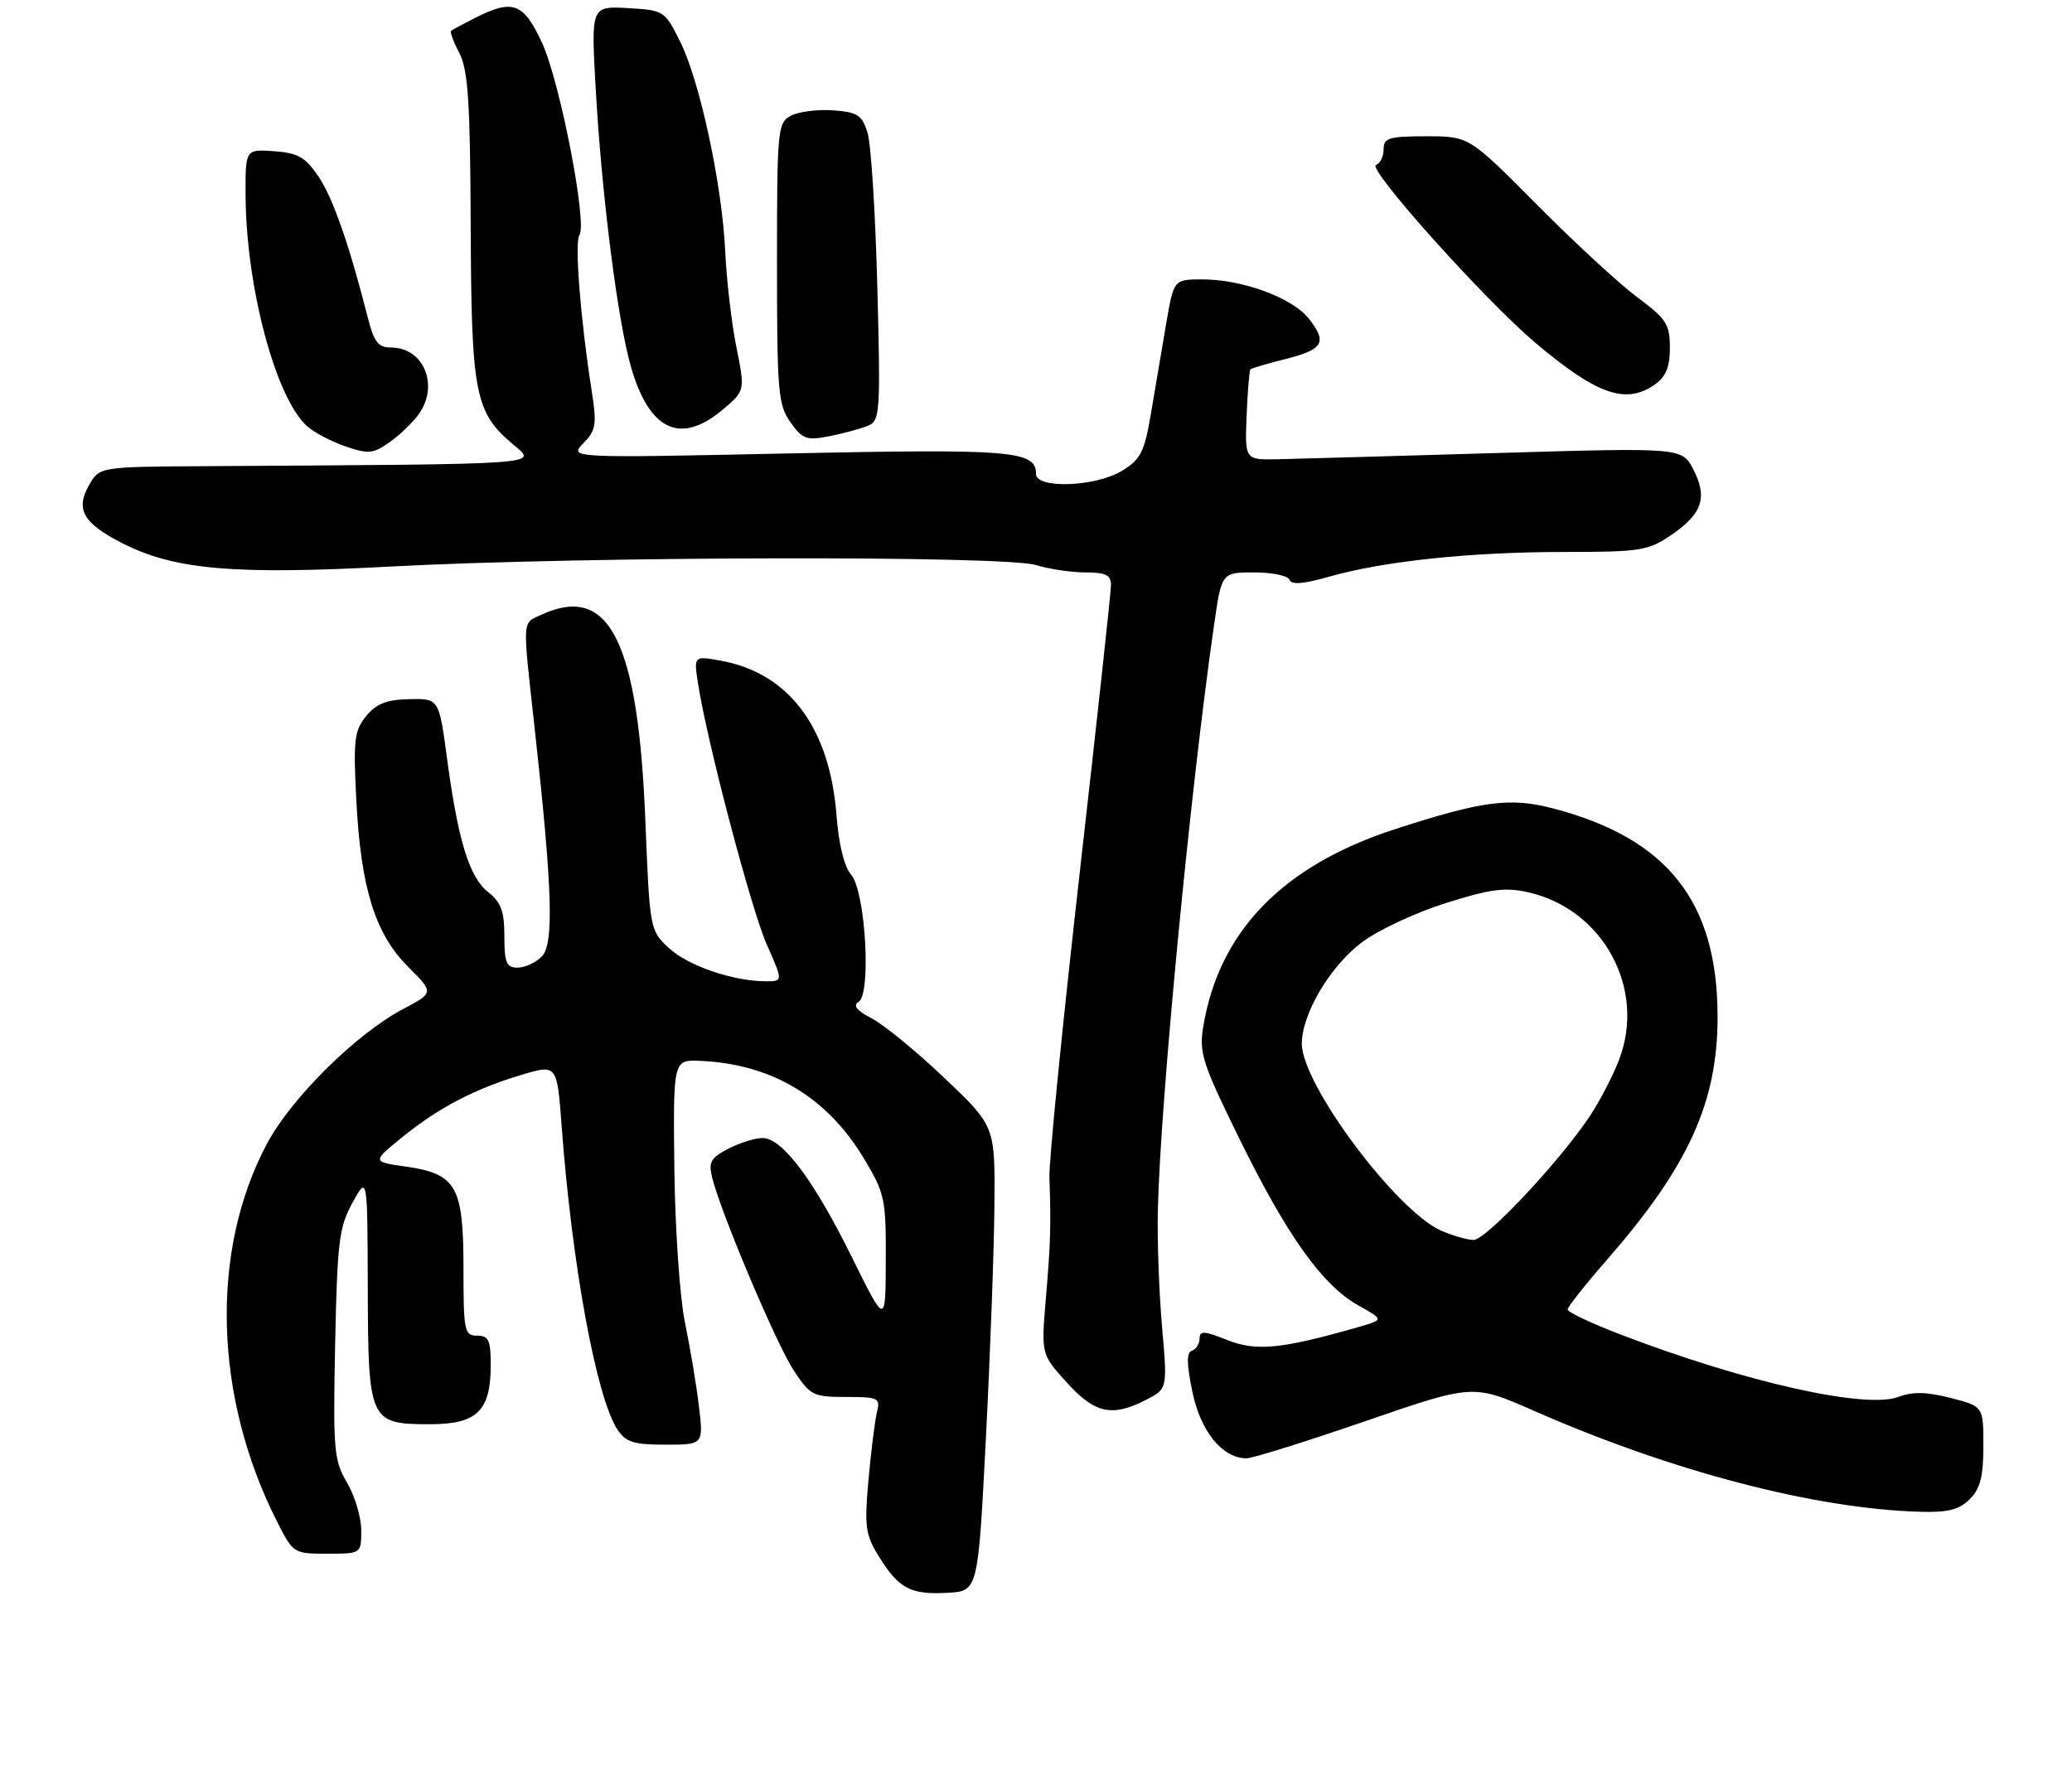 <?xml version="1.0" encoding="UTF-8" standalone="no"?>
<!DOCTYPE svg PUBLIC "-//W3C//DTD SVG 1.1//EN" "http://www.w3.org/Graphics/SVG/1.1/DTD/svg11.dtd" >
<svg xmlns="http://www.w3.org/2000/svg" xmlns:xlink="http://www.w3.org/1999/xlink" version="1.1" viewBox="0 0 304 259">
 <g >
 <path fill="currentColor"
d=" M 144.65 211.00 C 145.29 198.62 145.85 183.27 145.90 176.88 C 146.00 165.25 146.00 165.25 138.55 158.18 C 134.46 154.29 129.67 150.36 127.91 149.45 C 125.69 148.30 125.09 147.56 125.97 147.02 C 127.87 145.85 126.98 130.76 124.87 128.35 C 123.87 127.21 123.06 123.91 122.74 119.73 C 121.76 106.81 115.79 98.79 105.79 96.96 C 101.78 96.23 101.78 96.23 102.42 100.36 C 103.77 108.98 110.20 133.39 112.49 138.58 C 114.89 144.00 114.89 144.00 112.39 144.00 C 107.57 144.00 100.92 141.72 98.14 139.12 C 95.35 136.52 95.33 136.39 94.69 120.50 C 93.64 94.12 89.42 85.66 79.55 90.16 C 76.55 91.52 76.63 90.44 78.42 106.65 C 81.06 130.49 81.31 138.55 79.48 140.38 C 78.59 141.27 76.99 142.00 75.93 142.00 C 74.30 142.00 74.00 141.28 74.00 137.39 C 74.00 133.75 73.51 132.40 71.64 130.93 C 68.86 128.75 67.22 123.43 65.59 111.32 C 64.41 102.50 64.41 102.50 60.04 102.60 C 56.70 102.67 55.20 103.27 53.71 105.10 C 51.98 107.23 51.82 108.62 52.28 117.50 C 52.95 130.35 55.03 137.03 59.89 141.89 C 63.68 145.68 63.68 145.68 59.11 148.09 C 52.27 151.71 42.73 161.14 39.18 167.82 C 30.80 183.53 31.36 204.93 40.63 223.25 C 43.01 227.96 43.08 228.00 48.02 228.00 C 53.00 228.00 53.00 228.00 53.00 224.56 C 53.00 222.66 52.06 219.52 50.92 217.58 C 48.98 214.31 48.86 212.82 49.17 197.27 C 49.48 182.25 49.74 180.08 51.71 176.50 C 53.91 172.50 53.91 172.50 53.96 188.92 C 54.01 208.61 54.19 209.00 63.10 209.00 C 70.01 209.00 72.00 207.05 72.00 200.28 C 72.00 196.67 71.69 196.00 70.00 196.00 C 68.13 196.00 68.00 195.33 68.00 186.11 C 68.00 174.07 66.97 172.26 59.54 171.19 C 54.57 170.49 54.57 170.49 59.04 166.86 C 64.38 162.53 69.71 159.75 76.61 157.70 C 81.73 156.19 81.73 156.19 82.41 165.34 C 83.93 185.68 87.49 205.03 90.57 209.75 C 91.81 211.64 92.94 212.00 97.64 212.00 C 103.23 212.00 103.23 212.00 102.53 206.25 C 102.15 203.09 101.22 197.57 100.48 194.00 C 99.74 190.42 99.05 180.30 98.94 171.50 C 98.76 155.50 98.76 155.50 102.75 155.68 C 113.22 156.14 121.34 160.99 126.75 170.00 C 129.82 175.12 130.00 175.93 129.96 184.96 C 129.93 194.50 129.93 194.50 124.99 184.50 C 119.41 173.18 114.78 167.00 111.88 167.00 C 110.79 167.00 108.53 167.71 106.86 168.57 C 104.27 169.91 103.92 170.54 104.49 172.82 C 105.81 178.11 113.92 197.27 116.45 201.10 C 118.89 204.79 119.31 205.00 124.12 205.00 C 128.90 205.00 129.18 205.14 128.66 207.25 C 128.36 208.49 127.80 212.95 127.42 217.17 C 126.81 224.03 126.97 225.22 128.95 228.41 C 131.85 233.11 133.60 234.04 139.00 233.74 C 143.50 233.50 143.50 233.50 144.65 211.00 Z  M 289.00 220.00 C 290.54 218.46 291.00 216.67 291.00 212.19 C 291.00 206.38 291.00 206.38 286.18 205.14 C 282.65 204.24 280.62 204.20 278.53 204.99 C 273.73 206.81 256.03 202.84 237.75 195.83 C 233.49 194.19 230.00 192.55 230.00 192.17 C 230.00 191.79 232.55 188.56 235.67 184.99 C 247.73 171.18 252.00 161.82 252.00 149.20 C 252.00 132.31 244.65 123.01 227.82 118.62 C 221.53 116.99 217.50 117.52 204.73 121.66 C 188.21 127.01 178.84 136.66 176.53 150.70 C 175.91 154.50 176.42 156.09 181.89 167.20 C 188.88 181.42 194.02 188.61 199.30 191.57 C 203.05 193.67 203.05 193.67 199.27 194.75 C 188.09 197.96 184.30 198.34 180.08 196.65 C 176.68 195.29 176.00 195.25 176.00 196.42 C 176.00 197.20 175.50 198.00 174.89 198.20 C 174.07 198.48 174.09 200.11 174.95 204.27 C 176.16 210.09 179.35 214.00 182.89 214.00 C 183.78 214.00 191.62 211.55 200.32 208.55 C 216.13 203.10 216.13 203.10 225.08 207.04 C 245.25 215.91 266.28 221.41 281.75 221.85 C 285.80 221.97 287.46 221.54 289.00 220.00 Z  M 168.19 205.40 C 171.29 203.80 171.29 203.80 170.49 194.65 C 170.05 189.62 169.77 181.90 169.88 177.50 C 170.25 161.64 174.63 115.96 178.12 91.75 C 179.23 84.00 179.23 84.00 184.03 84.00 C 186.67 84.00 189.00 84.49 189.20 85.09 C 189.45 85.85 191.25 85.70 195.03 84.62 C 203.04 82.34 215.81 81.00 229.49 81.00 C 240.67 81.00 241.80 80.82 245.20 78.51 C 249.75 75.41 250.57 73.00 248.44 68.89 C 246.78 65.68 246.78 65.68 219.64 66.48 C 204.71 66.92 190.28 67.33 187.57 67.39 C 182.64 67.50 182.64 67.50 182.90 61.00 C 183.05 57.43 183.30 54.37 183.46 54.20 C 183.63 54.04 185.92 53.36 188.55 52.70 C 194.17 51.29 194.78 50.26 192.03 46.76 C 189.62 43.70 182.30 41.00 176.42 41.00 C 172.21 41.00 172.21 41.00 171.10 47.50 C 170.50 51.08 169.50 56.96 168.88 60.59 C 167.91 66.34 167.37 67.41 164.63 69.08 C 160.74 71.46 152.00 71.77 152.00 69.54 C 152.00 66.13 148.52 65.85 115.68 66.54 C 83.50 67.22 83.50 67.22 85.59 65.05 C 87.46 63.11 87.59 62.28 86.79 57.22 C 85.17 46.86 84.28 35.51 85.01 34.50 C 86.20 32.85 82.18 12.07 79.55 6.34 C 76.84 0.41 75.24 -0.19 69.70 2.63 C 67.94 3.52 66.35 4.38 66.18 4.53 C 66.00 4.69 66.55 6.17 67.41 7.83 C 68.68 10.28 68.99 15.03 69.06 33.14 C 69.16 57.85 69.67 60.49 75.28 65.22 C 78.84 68.23 80.69 68.10 30.04 68.41 C 14.58 68.50 14.58 68.50 13.04 71.24 C 11.06 74.77 12.21 76.77 17.86 79.67 C 25.56 83.62 34.24 84.38 57.48 83.13 C 85.49 81.64 147.41 81.50 151.99 82.92 C 153.91 83.51 157.18 84.00 159.24 84.00 C 162.24 84.00 163.00 84.38 163.00 85.86 C 163.00 86.89 160.93 105.90 158.41 128.11 C 155.89 150.33 153.89 170.41 153.97 172.75 C 154.21 180.01 154.15 182.25 153.44 190.61 C 152.76 198.73 152.76 198.73 156.50 202.86 C 160.63 207.44 163.18 207.99 168.19 205.40 Z  M 61.48 60.72 C 64.45 56.48 62.14 51.00 57.38 51.00 C 55.51 51.00 54.88 50.21 54.00 46.75 C 51.23 35.87 48.87 29.10 46.75 25.94 C 44.81 23.06 43.75 22.45 40.22 22.19 C 36.00 21.89 36.00 21.89 36.03 28.69 C 36.10 42.09 40.43 58.36 45.03 62.52 C 46.04 63.44 48.58 64.78 50.67 65.50 C 54.08 66.67 54.75 66.60 57.22 64.85 C 58.73 63.77 60.65 61.91 61.48 60.72 Z  M 127.36 62.47 C 129.12 61.74 129.20 60.54 128.72 42.10 C 128.44 31.32 127.80 21.15 127.29 19.50 C 126.48 16.88 125.84 16.46 122.22 16.19 C 119.94 16.03 117.16 16.38 116.04 16.98 C 114.09 18.02 114.00 18.97 114.00 38.63 C 114.00 57.50 114.16 59.42 115.98 61.97 C 117.75 64.46 118.33 64.67 121.73 64.00 C 123.80 63.59 126.34 62.90 127.36 62.47 Z  M 105.95 60.18 C 109.33 57.36 109.33 57.36 108.04 50.93 C 107.33 47.39 106.60 41.12 106.41 37.00 C 105.96 27.18 102.71 12.00 99.81 6.15 C 97.53 1.56 97.43 1.50 92.10 1.19 C 86.71 0.89 86.71 0.89 87.41 13.19 C 88.30 28.79 90.61 46.95 92.56 53.79 C 95.24 63.15 99.80 65.32 105.95 60.18 Z  M 242.78 56.44 C 244.42 55.29 245.00 53.88 245.00 51.03 C 245.00 47.59 244.49 46.79 240.25 43.65 C 237.64 41.71 231.01 35.60 225.52 30.06 C 215.54 20.00 215.54 20.00 209.27 20.00 C 203.76 20.00 203.00 20.23 203.00 21.92 C 203.00 22.97 202.50 24.00 201.88 24.21 C 200.50 24.67 217.79 43.97 225.16 50.21 C 234.25 57.91 238.52 59.42 242.78 56.44 Z  M 211.48 180.61 C 204.88 177.73 191.00 159.13 191.00 153.16 C 191.00 148.80 195.14 141.80 199.79 138.30 C 202.14 136.52 207.67 133.93 212.07 132.54 C 218.65 130.46 220.82 130.17 224.21 130.94 C 235.19 133.40 241.54 145.07 237.56 155.48 C 236.64 157.90 234.67 161.68 233.18 163.90 C 228.63 170.67 217.97 182.00 216.19 181.96 C 215.26 181.94 213.14 181.33 211.48 180.61 Z "/>
</g>
</svg>